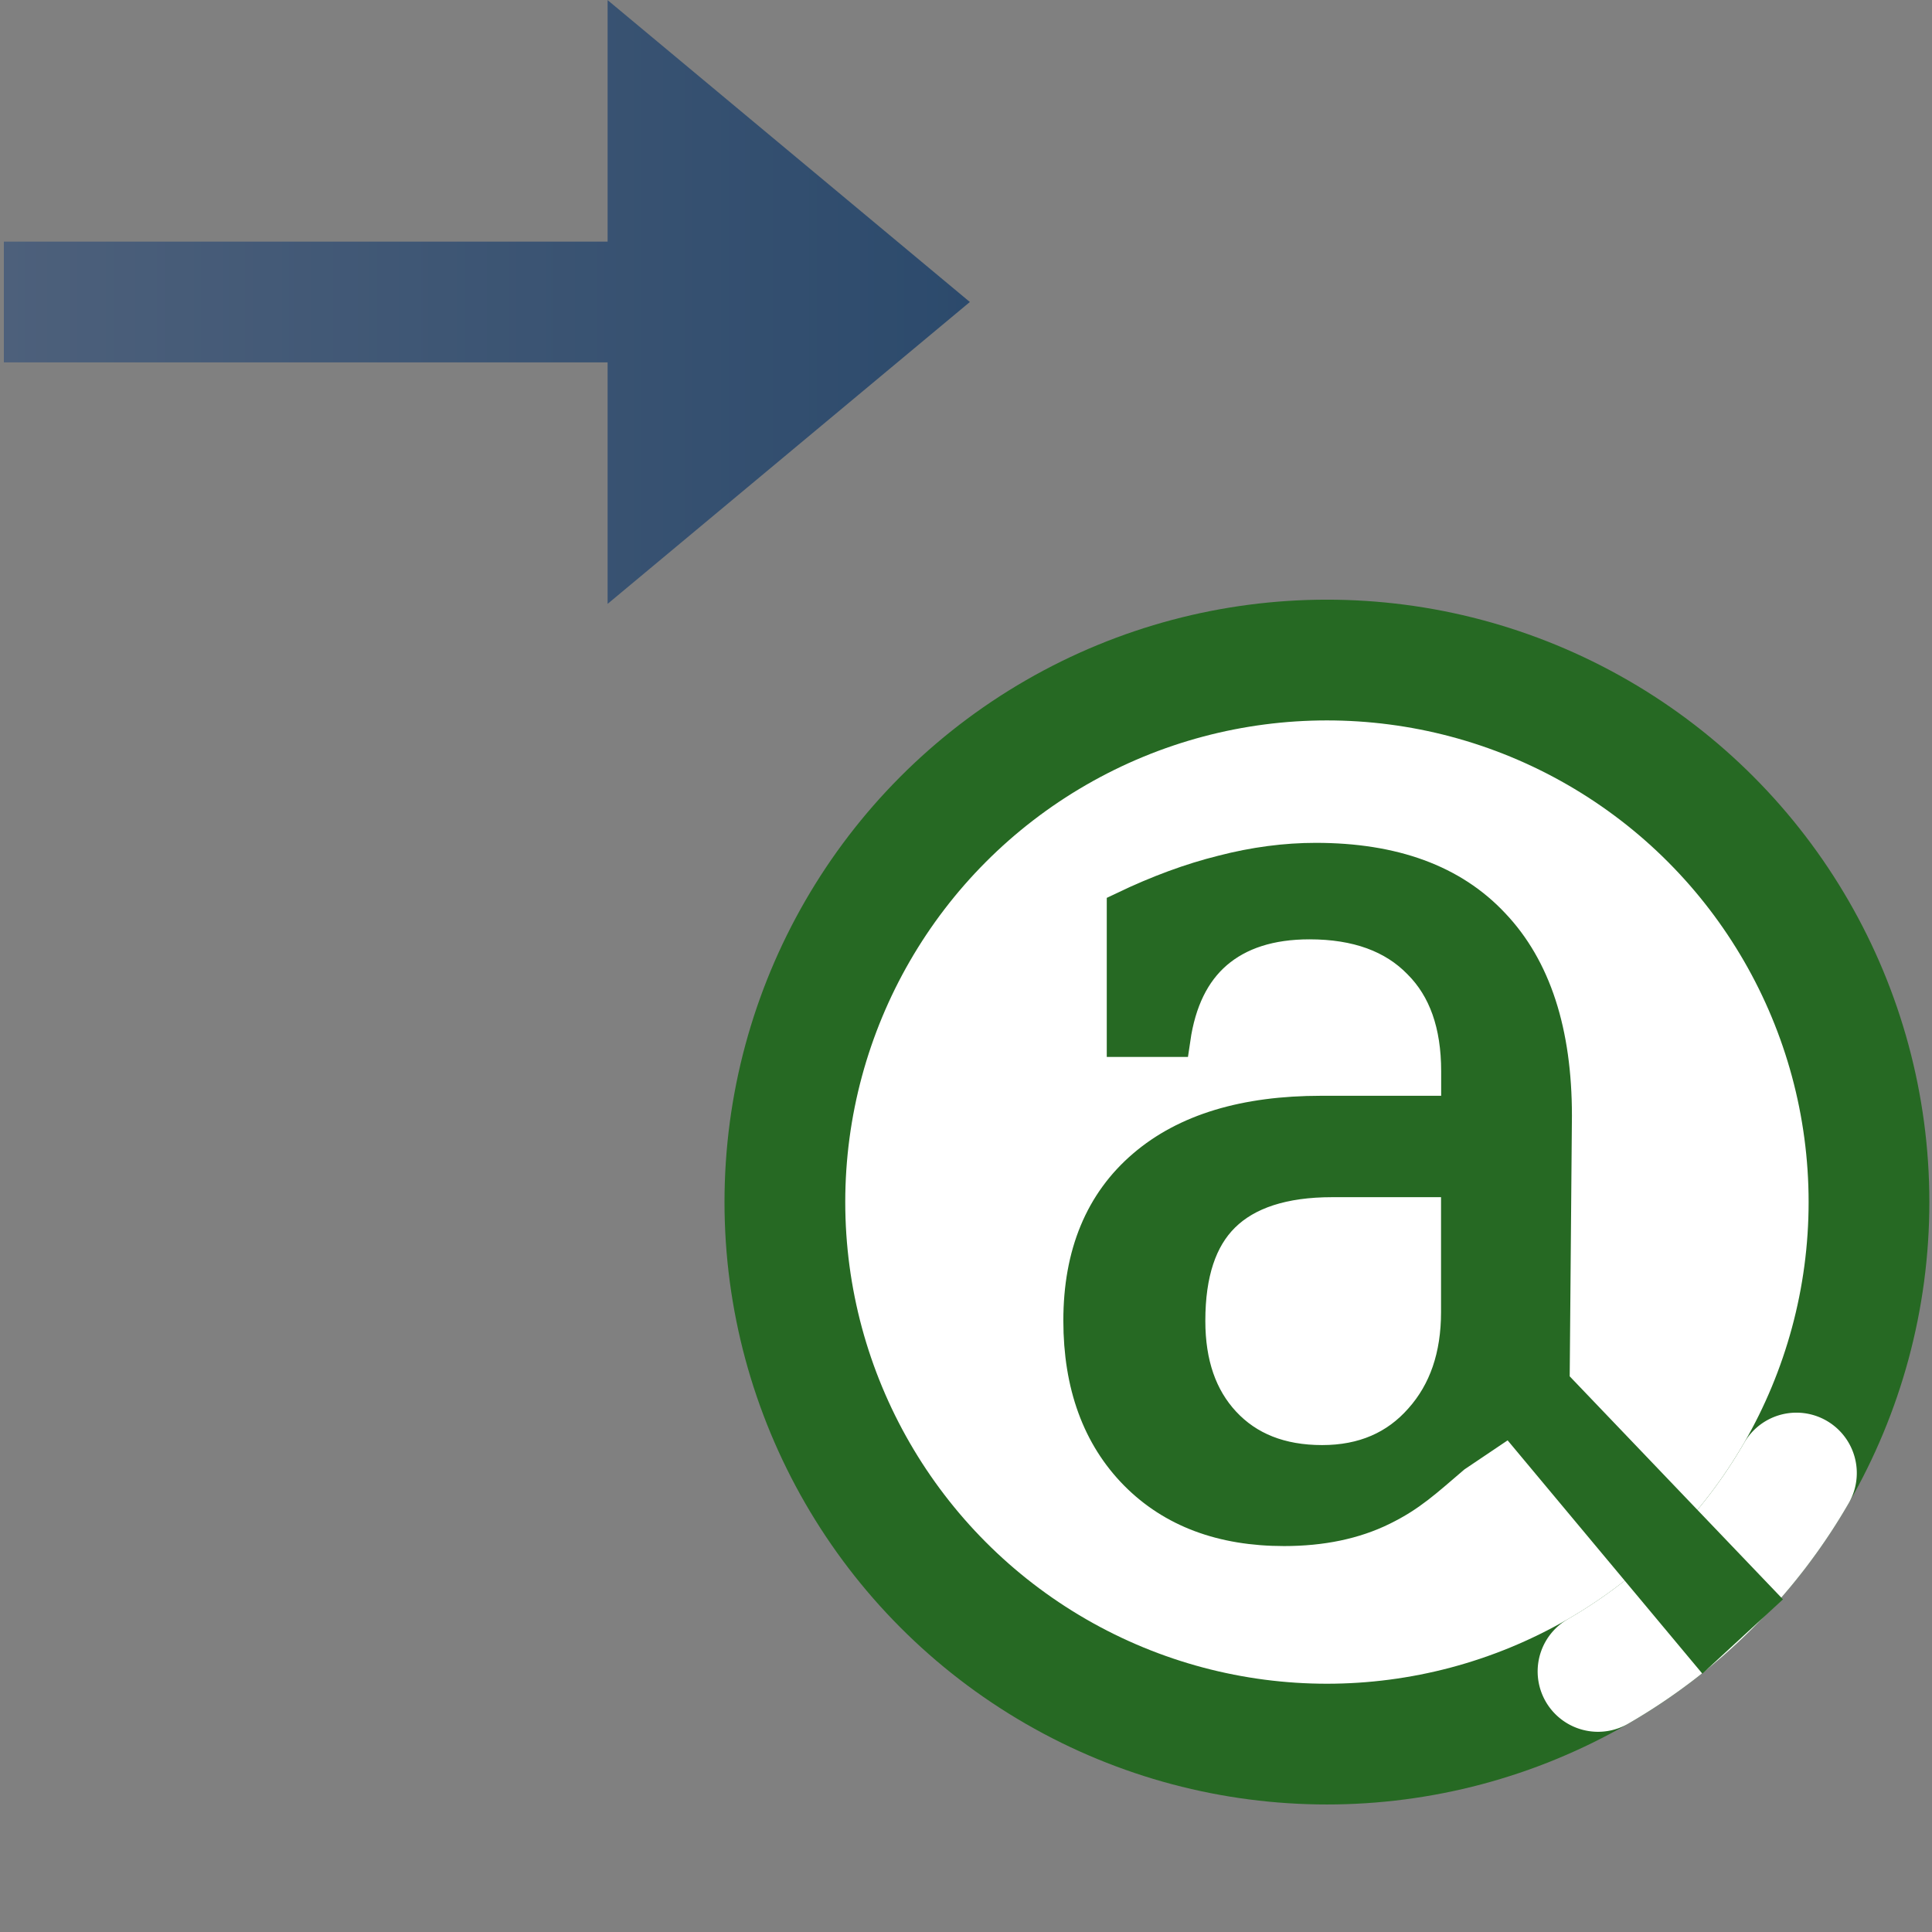 <svg xmlns="http://www.w3.org/2000/svg" xmlns:svg="http://www.w3.org/2000/svg" xmlns:xlink="http://www.w3.org/1999/xlink" id="svg2" width="16" height="16" version="1.1"><rect width="100%" height="100%" fill="#808080" stroke="none"/><defs id="defs4"><linearGradient id="linearGradient4901" x1="0" x2="8" y1="13.5" y2="13.5" gradientTransform="translate(9.588,1023.742)" gradientUnits="userSpaceOnUse" xlink:href="#linearGradient4878-7"/><linearGradient id="linearGradient4878-7"><stop id="stop4880-4" offset="0" style="stop-color:#4d607b;stop-opacity:1"/><stop id="stop4882-0" offset="1" style="stop-color:#2c4a6c;stop-opacity:1"/></linearGradient></defs><g id="layer1" transform="translate(0,-1036.362)"><g id="g4242"><g id="g3353" transform="translate(-9.556,1.621)"><g id="text3773" transform="scale(0.956,1.046)" style="font-style:normal;font-variant:normal;font-weight:400;font-stretch:normal;font-size:8.992px;line-height:125%;font-family:Serif;text-align:start;letter-spacing:0;word-spacing:0;writing-mode:lr-tb;text-anchor:start;fill:#385838;fill-opacity:1;stroke:#395939;stroke-width:.421;stroke-miterlimit:4;stroke-dasharray:none;stroke-opacity:1"><g id="g4159" transform="matrix(1.045,0,0,1.079,-1.015,-79.099)" style="font-style:normal;font-variant:normal;font-weight:400;font-stretch:normal;font-size:8.992px;line-height:125%;font-family:Serif;text-align:start;letter-spacing:0;word-spacing:0;writing-mode:lr-tb;text-anchor:start;fill:#387838;fill-opacity:1;stroke:#266923;stroke-width:.278;stroke-miterlimit:4;stroke-dasharray:none;stroke-opacity:1"><circle id="path10796-2-6-2" cx="20.544" cy="1044.742" r="4.489" transform="matrix(1.001,0,0,0.886,0.972,73.295)" style="font-style:normal;font-weight:400;font-size:13.589px;line-height:125%;font-family:Sans;letter-spacing:0;word-spacing:0;display:inline;fill:#fff;fill-opacity:1;stroke:#266923;stroke-width:1;stroke-linecap:round;stroke-linejoin:round;stroke-miterlimit:4;stroke-dasharray:none;stroke-dashoffset:0;stroke-opacity:1"/><path id="path10796-2-6-2-2" d="m 24.432,1046.986 a 4.489,4.489 0 0 1 -1.643,1.643" transform="matrix(1.001,0,0,0.886,0.972,73.295)" style="font-style:normal;font-weight:400;font-size:13.589px;line-height:125%;font-family:Sans;letter-spacing:0;word-spacing:0;display:inline;fill:none;fill-opacity:1;stroke:#fff;stroke-width:1;stroke-linecap:round;stroke-linejoin:miter;stroke-miterlimit:4;stroke-dasharray:none;stroke-dashoffset:0;stroke-opacity:1"/><path id="path4156" d="m 22.621,999.742 0,-0.98 -1.041,0 c -0.401,0 -0.7,0.086 -0.896,0.257 -0.196,0.171 -0.294,0.434 -0.294,0.789 0,0.322 0.1,0.578 0.299,0.767 0.199,0.189 0.468,0.283 0.808,0.283 0.337,0 0.607,-0.103 0.812,-0.309 0.208,-0.206 0.312,-0.475 0.312,-0.806 z m 0.808,-1.438 -0.019,1.971 1.696,1.57 -0.445,0.363 -1.602,-1.699 -0.46,0.274 c -0.245,0.185 -0.363,0.285 -0.597,0.387 -0.234,0.102 -0.508,0.152 -0.821,0.152 -0.518,0 -0.93,-0.137 -1.234,-0.409 -0.304,-0.273 -0.457,-0.642 -0.457,-1.107 0,-0.479 0.174,-0.851 0.523,-1.115 0.348,-0.264 0.84,-0.396 1.476,-0.396 l 1.133,0 0,-0.318 c 0,-0.351 -0.108,-0.623 -0.325,-0.815 -0.214,-0.195 -0.515,-0.292 -0.905,-0.292 -0.322,0 -0.578,0.073 -0.769,0.218 -0.19,0.145 -0.309,0.36 -0.356,0.645 l -0.417,0 0,-0.937 c 0.281,-0.119 0.553,-0.208 0.817,-0.266 0.266,-0.061 0.526,-0.091 0.777,-0.091 0.647,0 1.139,0.16 1.476,0.479 0.34,0.317 0.509,0.778 0.509,1.385 z" style="fill:#266923;fill-opacity:1;stroke:#266923;stroke-width:.277;stroke-miterlimit:4;stroke-dasharray:none;stroke-opacity:1"/></g></g><path id="path4108-9" d="m 9.588,1036.742 0,1 5,0 0,2 3,-2.5 -3,-2.5 0,2 z" style="display:inline;fill:url(#linearGradient4901);fill-opacity:1;stroke:none"/></g></g></g></svg>